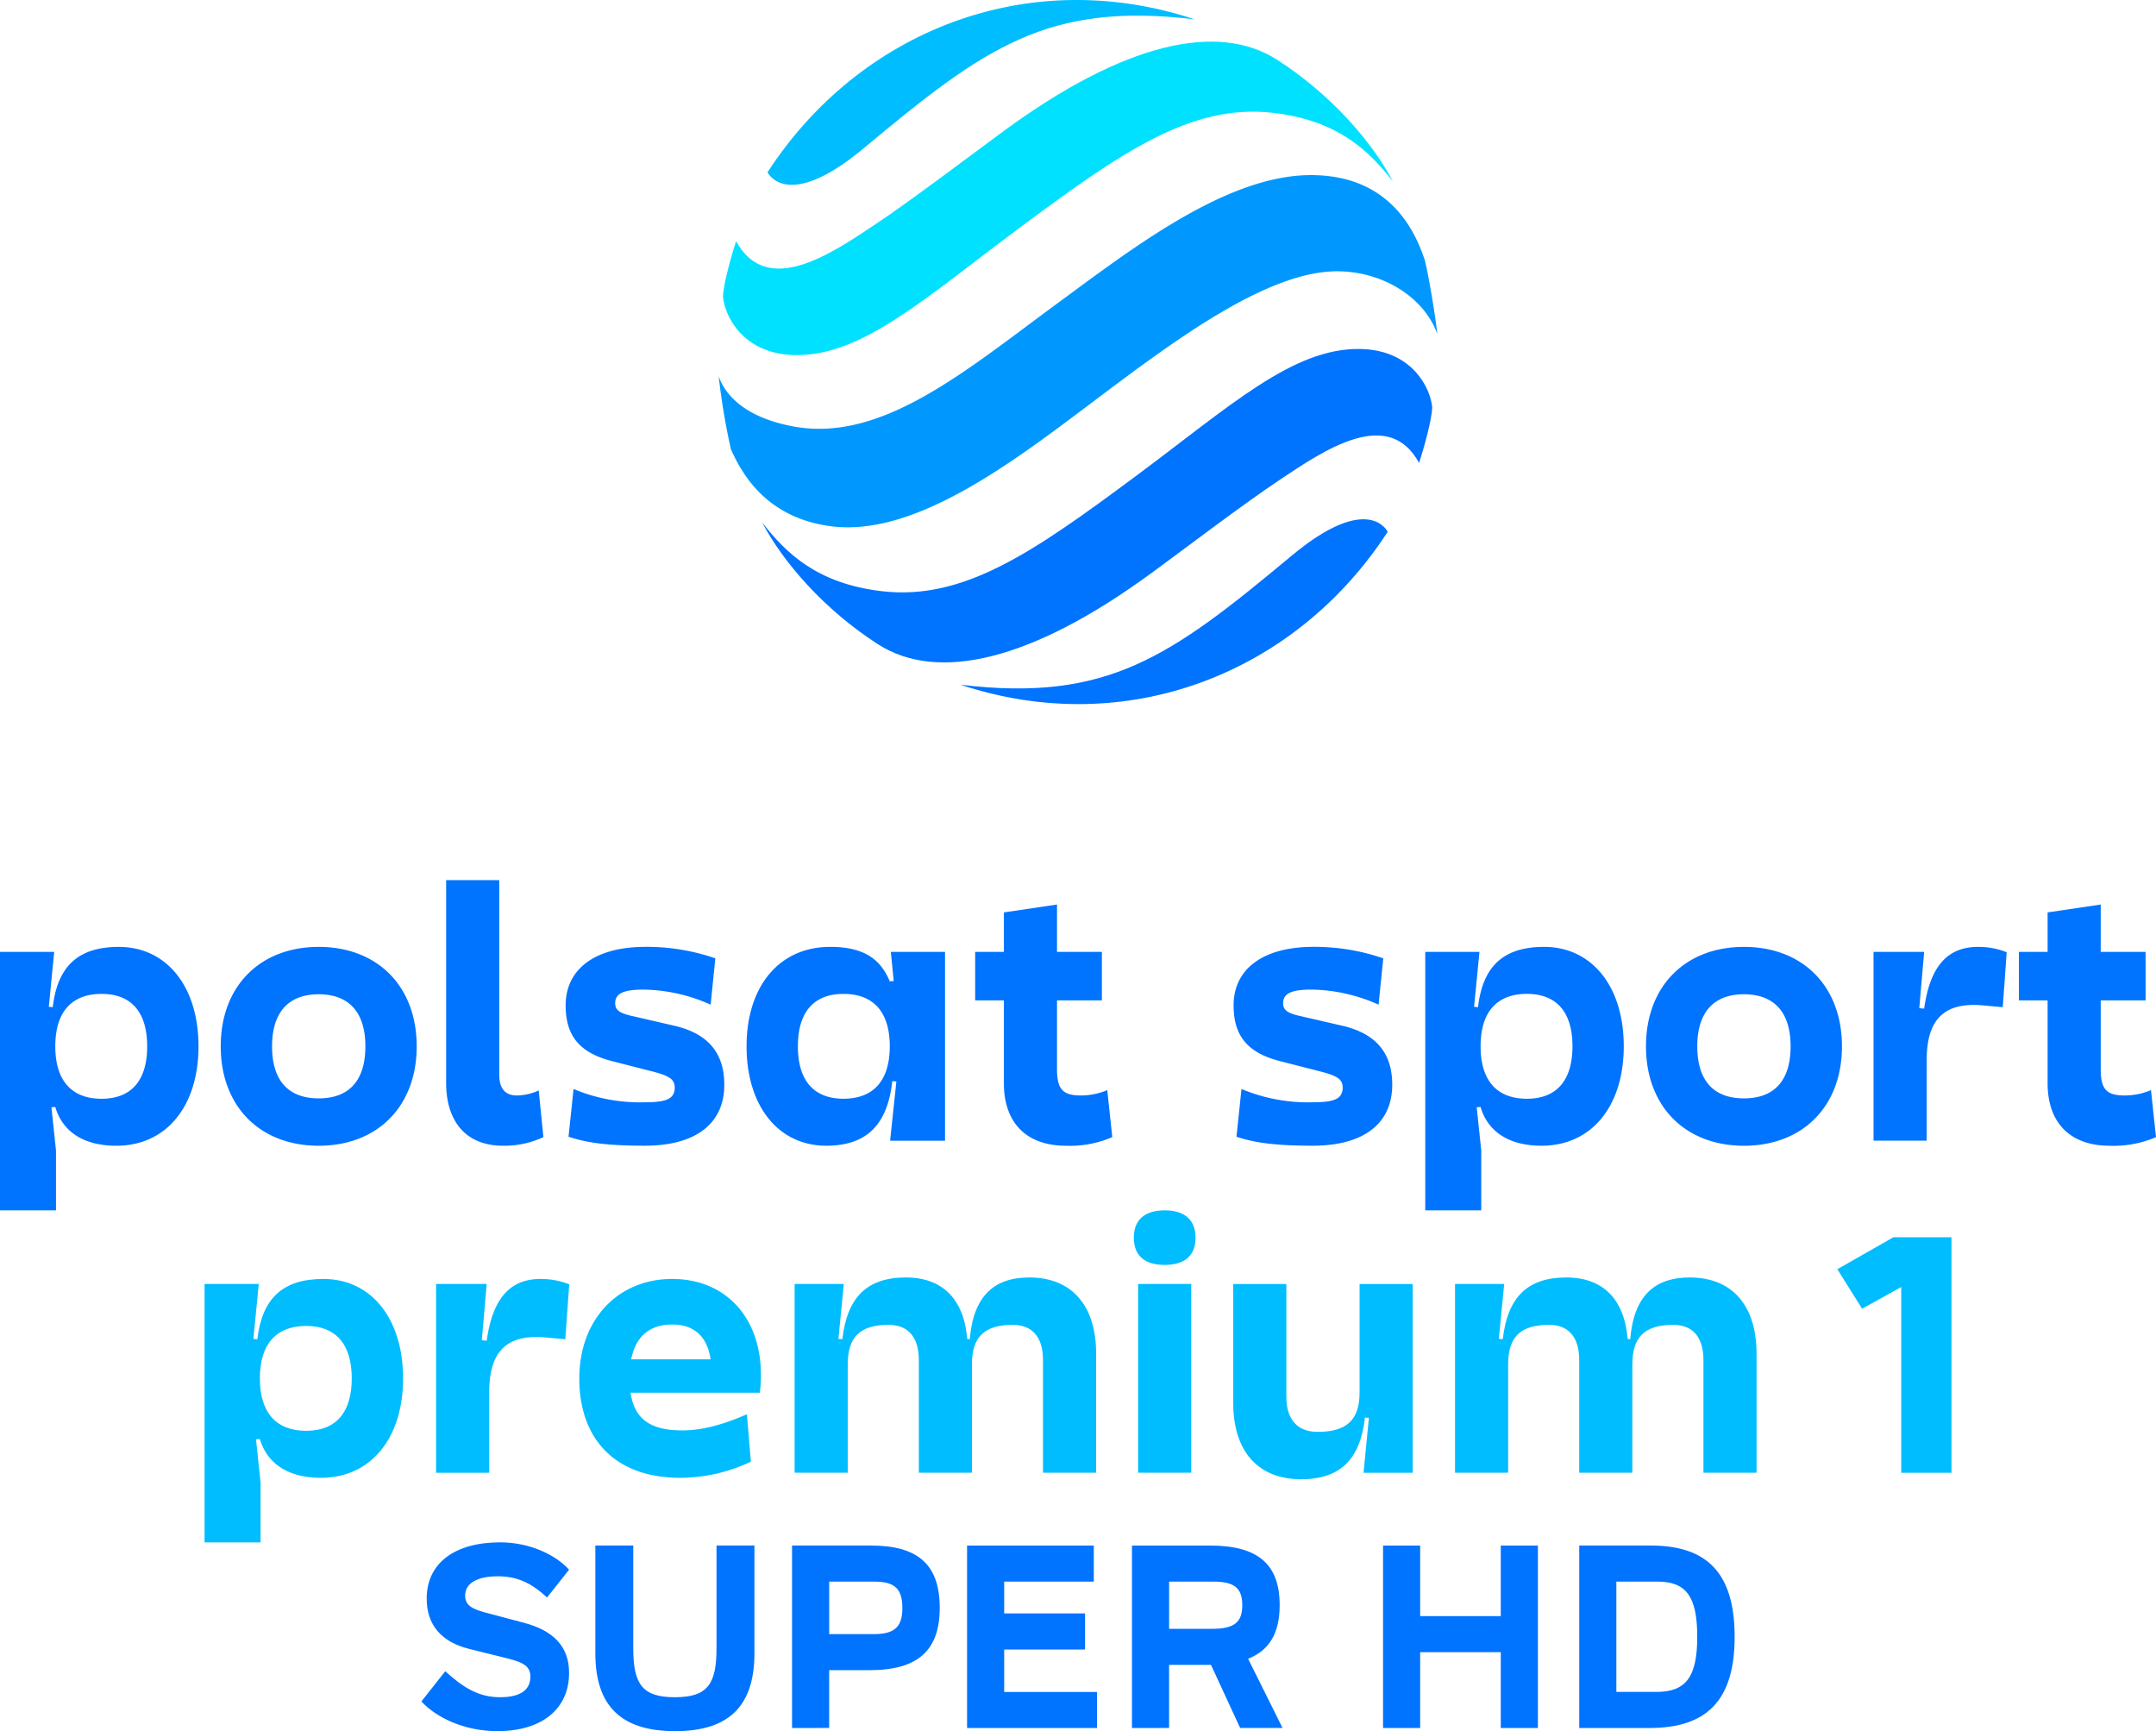 <svg width="800" height="642.3" Googl="true" version="1.1" viewBox="0 0 6801.7 3711.6" xmlns="http://www.w3.org/2000/svg">
 <path d="m1568.7 4097.8c-61.916 0-101.25 21.753-101.25 60.229 0 29.279 18.378 41.835 61.9 53.53l122.94 32.637c92.816 24.233 143.04 74.438 143.04 158.09 0 113.76-85.323 183.94-226.67 183.94-102.06 0-191.57-41.818-239.25-93.693l75.282-95.364c56.888 51.859 105.4 81.999 173.14 81.999 64.431 0 95.364-23.44 95.364-64.431 0-30.106-16.724-44.332-71.097-57.715l-121.27-30.106c-88.698-21.753-134.7-76.126-134.7-158.93 0-111.26 87.871-177.33 231.7-177.33 92.816 0 173.99 38.476 217.49 86.167l-69.409 87.753c-51.049-46.864-94.504-66.929-157.26-66.929m811.41-96.934v339.62c0 163.95-77.797 245.93-250.1 245.93-173.16 0-251.78-81.982-251.78-245.93v-339.62h119.61v323.72c0 113.76 28.435 154.77 131.33 154.77 102.89 0 131.33-41.008 131.33-154.77v-323.72zm118.67 575.56v-575.56h249.27c148.91 0 216.65 61.073 216.65 196.57 0 134.67-69.426 196.57-220.83 196.57h-127.98v182.36zm347.98-378.92c0-60.212-24.25-82.809-87.753-82.809h-143.05v165.62h139.71c66.912 0 91.128-22.58 91.128-82.809m204.11-196.58h399.83v113.76h-282.73v100.38h255.14v113.78h-255.14v133.82h292.77v113.78h-409.87zm520.26 575.49v-575.54h245.91c151.41 0 220.01 58.542 220.01 188.2 0 86.994-31.81 142.21-99.566 168.99l108.73 218.3h-133.82l-92.023-199.13h-132.17v199.13zm347.98-387.3c0-54.356-25.094-74.438-91.128-74.438h-139.7v148.89h136.32c69.46 0 94.503-20.909 94.503-74.455m444.12 387.31v-575.51h117.1v222.52h254.3v-222.52h117.1v575.51h-117.1v-239.23h-254.3v239.23zm618.96-575.56h225.85c180.69 0 264.34 90.352 264.34 287.76s-84.513 287.8-268.46 287.8h-221.73zm372.24 287.76c0-126.3-34.291-174-125.49-174h-129.66v347.99h126.3c93.693 0 128.83-47.69 128.83-173.99" fill="#0073ff" stroke-width="16.876"/>
 <g transform="matrix(16.876 0 0 16.876 645.39 6.4445e-5)" fill="#00bdff">
  <path d="m317.17 223.46v-35.963l1.409 0.47-8.721 4.831-4.631-7.381 10.467-5.972h10.87v44.015z"/>
  <path d="m241.95 198.43 0.737 0.068c0.873-7.716 4.5-11.541 11.877-11.541 7.246 0 11.741 4.563 11.54 14.224l0.8-0.066v22.342h-9.93v-21.068c0-4.294-2.013-6.575-5.636-6.575-5.368 0-7.649 2.281-7.649 7.38v20.263h-9.93v-35.292h9.192zm23.819 4.764v-4.764l0.738 0.068c0.67-8.052 4.5-11.541 11.137-11.541 7.851 0 12.479 5.167 12.479 14.224v22.276h-9.926v-21.068c0-4.294-2.013-6.575-5.636-6.575-5.368 0-7.649 2.281-7.649 7.38z"/>
  <path d="m217.66 213.2-0.738-0.066c-0.872 7.715-4.5 11.54-11.944 11.54-7.984 0-12.68-5.166-12.68-14.225v-22.275h9.929v21.068c0 4.294 2.079 6.575 5.837 6.575 5.5 0 7.852-2.281 7.852-7.381v-20.262h9.93v35.292h-9.193z"/>
  <path d="m179.48 174.41c3.758 0 5.771 1.811 5.771 5.1 0 3.356-2.013 5.1-5.771 5.1s-5.769-1.744-5.769-5.1c0-3.288 2.012-5.1 5.769-5.1m4.966 49.046h-9.931v-35.291h9.931z"/>
  <path d="m118.49 198.43 0.738 0.068c0.873-7.716 4.5-11.541 11.877-11.541 7.246 0 11.741 4.563 11.54 14.224l0.805-0.066v22.342h-9.93v-21.068c0-4.294-2.013-6.575-5.636-6.575-5.368 0-7.649 2.281-7.649 7.38v20.263h-9.93v-35.292h9.192zm23.82 4.764v-4.764l0.737 0.068c0.671-8.052 4.5-11.541 11.138-11.541 7.851 0 12.479 5.167 12.479 14.224v22.276h-9.929v-21.068c0-4.294-2.013-6.575-5.636-6.575-5.368 0-7.649 2.281-7.649 7.38z"/>
  <path d="m70.05 205.82c0-10.937 7.179-18.586 17.377-18.586 9.931 0 16.573 7.18 16.573 17.915a27.353 27.353 0 0 1-0.2 3.355h-27.578v-6.24h20.4l-1.882 2.21c0-5.971-2.817-8.722-7.313-8.722-5.233 0-7.984 3.421-7.984 9.929 0 6.644 2.549 9.864 9.864 9.864 3.353 0 7.179-0.873 12.076-3.019l0.738 8.856a30.794 30.794 0 0 1-13.221 3.023c-12.212 0-18.854-7.313-18.854-18.585"/>
  <path d="m43.278 188.17h9.461l-1.41 16.305 1.879 2.818v16.169h-9.93zm24.155 10.333-3.69-0.333c-8.052-0.738-10.535 3.489-10.535 10.333l-3.556-0.6 0.135-9.394 2.952 0.269c1.073-7.716 4.226-11.541 10.063-11.541a14.15 14.15 0 0 1 5.368 1.006z"/>
  <path d="m27.513 205.82c0-6.374-2.952-9.8-8.521-9.8-5.636 0-8.655 3.422-8.655 9.8s3.019 9.8 8.655 9.8c5.569 0 8.521-3.422 8.521-9.8m-27.513-17.646h10.131l-1.408 14.359v6.172l1.744 16.569v11.205h-10.467zm10.333 28.985-3.423 0.268v-19.189l2.953 0.269c0.873-7.515 4.629-11.273 12.345-11.273 8.924 0 14.9 7.381 14.9 18.586 0 11.138-5.972 18.585-15.365 18.585-6.642 0-10.2-3.086-11.406-7.246"/>
 </g>
 <path d="m0 2128.1h170.97l-23.778 242.38v104.17l29.414 279.58v189.09h-176.6zm174.36 489.14-57.748 4.523v-323.84l49.834 4.54c14.732-126.82 78.117-190.17 208.33-190.17 150.6 0 251.45 124.56 251.45 313.65 0 187.96-100.78 313.63-259.31 313.63-112.07 0-172.13-52.078-192.48-122.28m289.87-191.35c0-107.57-49.817-165.38-143.8-165.38-95.111 0-146.08 57.748-146.08 165.38s50.964 165.38 146.08 165.38c93.98 0 143.8-57.748 143.8-165.38m850.29-0.051c0 189.09-123.43 313.63-309.13 313.63-185.7 0-309.09-124.54-309.09-313.63s123.41-313.6 309.09-313.6c185.68 0 309.13 124.56 309.13 313.65m-161.92 0c0-106.45-50.964-164.18-147.21-164.18-96.242 0-147.17 57.731-147.17 164.18 0 107.57 50.931 164.18 147.17 164.18 96.242 0 147.21-56.618 147.21-164.18m546.89 139.22 14.732 147.19a290.78 290.78 0 0 1-127.95 27.17c-115.5 0-178.88-75.94-178.88-198.14v-639.74h167.59v613.7c0 43.016 18.108 65.646 55.487 65.646a172.13 172.13 0 0 0 69.055-15.829m557.06-416.69-14.716 146.06a533.27 533.27 0 0 0-211.74-47.556c-63.418 0-89.441 12.454-89.441 43.033 0 21.5 13.5 31.709 55.487 40.754l132.47 30.562c110.97 26.056 156.27 91.736 156.27 185.63 0 125.69-93.997 192.48-250.23 192.48-112.1 0-180.03-7.915-241.19-28.3l15.846-150.58a541 541 0 0 0 225.34 41.885c69.055 0 92.816-11.324 93.963-45.277 0-26.039-14.716-37.379-66.794-50.964l-132.49-33.971c-100.76-26.039-144.93-79.315-144.93-175.51 0-115.5 93.98-184.55 251.45-184.55a664.04 664.04 0 0 1 220.8 36.232m98.486 277.47c0-187.94 101.9-313.63 263.82-313.63 113.24 0 160.77 44.164 187.98 108.7l57.731-4.54v323.84l-49.834-4.54c-14.716 134.75-78.134 203.81-208.33 203.81-150.6 0-251.36-124.53-251.36-313.63m451.79 0c0-107.57-50.964-165.3-146.09-165.3-93.963 0-143.78 57.732-143.78 165.3 0 107.57 49.817 165.38 143.78 165.38 95.128 0 146.09-57.748 146.09-165.38m27.153 50.964v-107.58l-23.761-241.17h170.9v595.57h-173.23zm641.96-195.89h-399.73v-152.86h399.73zm16.977 283.07 15.846 148.32a335.64 335.64 0 0 1-147.17 27.17c-118.91 0-194.76-67.924-194.76-197.01v-538.97l167.54-24.892v518.57c0 64.549 18.158 83.787 75.94 83.787a211.87 211.87 0 0 0 82.69-16.977m870.65-415.55-14.699 146.06a533.27 533.27 0 0 0-211.76-47.556c-63.402 0-89.441 12.454-89.441 43.033 0 21.5 13.602 31.709 55.487 40.754l132.49 30.562c110.96 26.056 156.25 91.736 156.25 185.63 0 125.69-93.98 192.48-250.23 192.48-112.1 0-180.03-7.915-241.19-28.3l15.846-150.58a541.07 541.07 0 0 0 225.34 41.885c69.055 0 92.816-11.324 93.98-45.277 0-26.039-14.732-37.379-66.81-50.964l-132.49-33.971c-100.75-26.039-144.93-79.315-144.93-175.51 0-115.5 93.997-184.55 251.45-184.55a664.02 664.02 0 0 1 220.78 36.232m132.42-20.301h170.97l-23.761 242.38v104.17l29.414 279.66v189.09h-176.62zm174.38 489.14-57.765 4.523v-323.84l49.834 4.54c14.716-126.84 78.117-190.24 208.35-190.24 150.6 0 251.45 124.56 251.45 313.65 0 187.96-100.76 313.63-259.31 313.63-112.07 0-172.13-52.078-192.38-122.28m289.87-191.35c0-107.57-49.834-165.38-143.81-165.38-95.111 0-146.06 57.748-146.06 165.38 0 107.63 50.948 165.38 146.06 165.38 93.98 0 143.81-57.748 143.81-165.38m850.16 0.017c0 189.09-123.43 313.63-309.13 313.63-185.7 0-309.09-124.54-309.09-313.63s123.41-313.6 309.09-313.6 309.13 124.56 309.13 313.65m-162.01 0c0-106.45-50.964-164.18-147.21-164.18-96.242 0-147.17 57.731-147.17 164.18 0 107.57 50.93 164.18 147.17 164.18 96.242 0 147.21-56.618 147.21-164.18m261.67-297.85h159.66l-23.811 275.07 31.709 47.555v272.88h-167.56zm407.61 174.38-62.271-5.67c-135.88-12.454-177.78 58.879-177.78 174.38l-59.993-10.125 2.261-158.53 49.834 4.523c18.108-130.21 71.316-194.74 169.82-194.74a238.79 238.79 0 0 1 90.588 16.876zm450.66-21.516h-399.73v-152.86h399.73zm16.977 283.07 15.846 148.32a335.67 335.67 0 0 1-147.19 27.17c-118.89 0-194.74-67.924-194.74-197.01v-538.97l167.54-24.892v518.57c0 64.549 18.158 83.787 75.94 83.787a211.87 211.87 0 0 0 82.69-16.977" fill="#0073ff" stroke-width="16.876"/>
 <g transform="matrix(16.876 0 0 16.876 -616.55 412.26)">
  <path d="m191.6 22.074c16.039 2.285 34.905-12.437 50.1-23.865 14.265-10.726 31.838-23.9 45-23.756 8.612 0.1 16.155 5.036 18.516 11.721-0.228-2.553-1.448-10.141-2.319-13.775-1.671-4.966-6.225-15.991-21.424-15.925-15.684 0.069-33.216 13.647-47.2 23.92-17.355 12.752-32.914 26.112-49.425 23.061-8.864-1.638-12.7-5.735-13.966-9.382a128.9 128.9 0 0 0 2.281 13.628c2.126 4.767 6.65 12.694 18.425 14.373" fill="#0098ff"/>
  <path d="m259.89-72.636c-31.337-10.385-62.827 2.289-79.874 28.581 0 0 3.52 7.57 18.006-4.509 22.572-18.82 34.332-27.385 61.868-24.072" fill="#00bdff"/>
  <path d="m224.28-51.848c-6.941 5.088-17.022 12.788-24.166 17.558-8.45 5.647-20.258 13.612-25.977 3.1-0.835 2.6-2.392 8.012-2.448 10.407 0.284 3.416 3.623 10.727 13.451 10.9 12.634 0.217 24.338-10.691 42.224-23.963 18.795-13.946 31.883-23.1 47.191-21.315 12.131 1.417 17.947 7.134 22.385 12.858-3.847-7.374-11.609-16.326-21.639-22.768-11.118-7.145-28.613-3.189-51.021 13.223" fill="#00e1ff"/>
  <path d="m216.07 51.73c31.338 10.385 62.828-2.289 79.875-28.581 0 0-3.52-7.57-18.007 4.509-22.571 18.82-34.331 27.385-61.868 24.072m35.605-20.79c6.94-5.084 17.022-12.784 24.165-17.559 8.451-5.647 20.258-13.611 25.978-3.1 0.835-2.6 2.391-8.011 2.447-10.407-0.284-3.416-3.623-10.727-13.45-10.9-12.635-0.217-24.339 10.691-42.224 23.963-18.8 13.946-31.883 23.1-47.191 21.315-12.132-1.417-17.948-7.134-22.385-12.857 3.846 7.373 11.608 16.325 21.639 22.767 11.117 7.139 28.613 3.183 51.021-13.228" fill="#0073ff"/>
 </g>
</svg>
